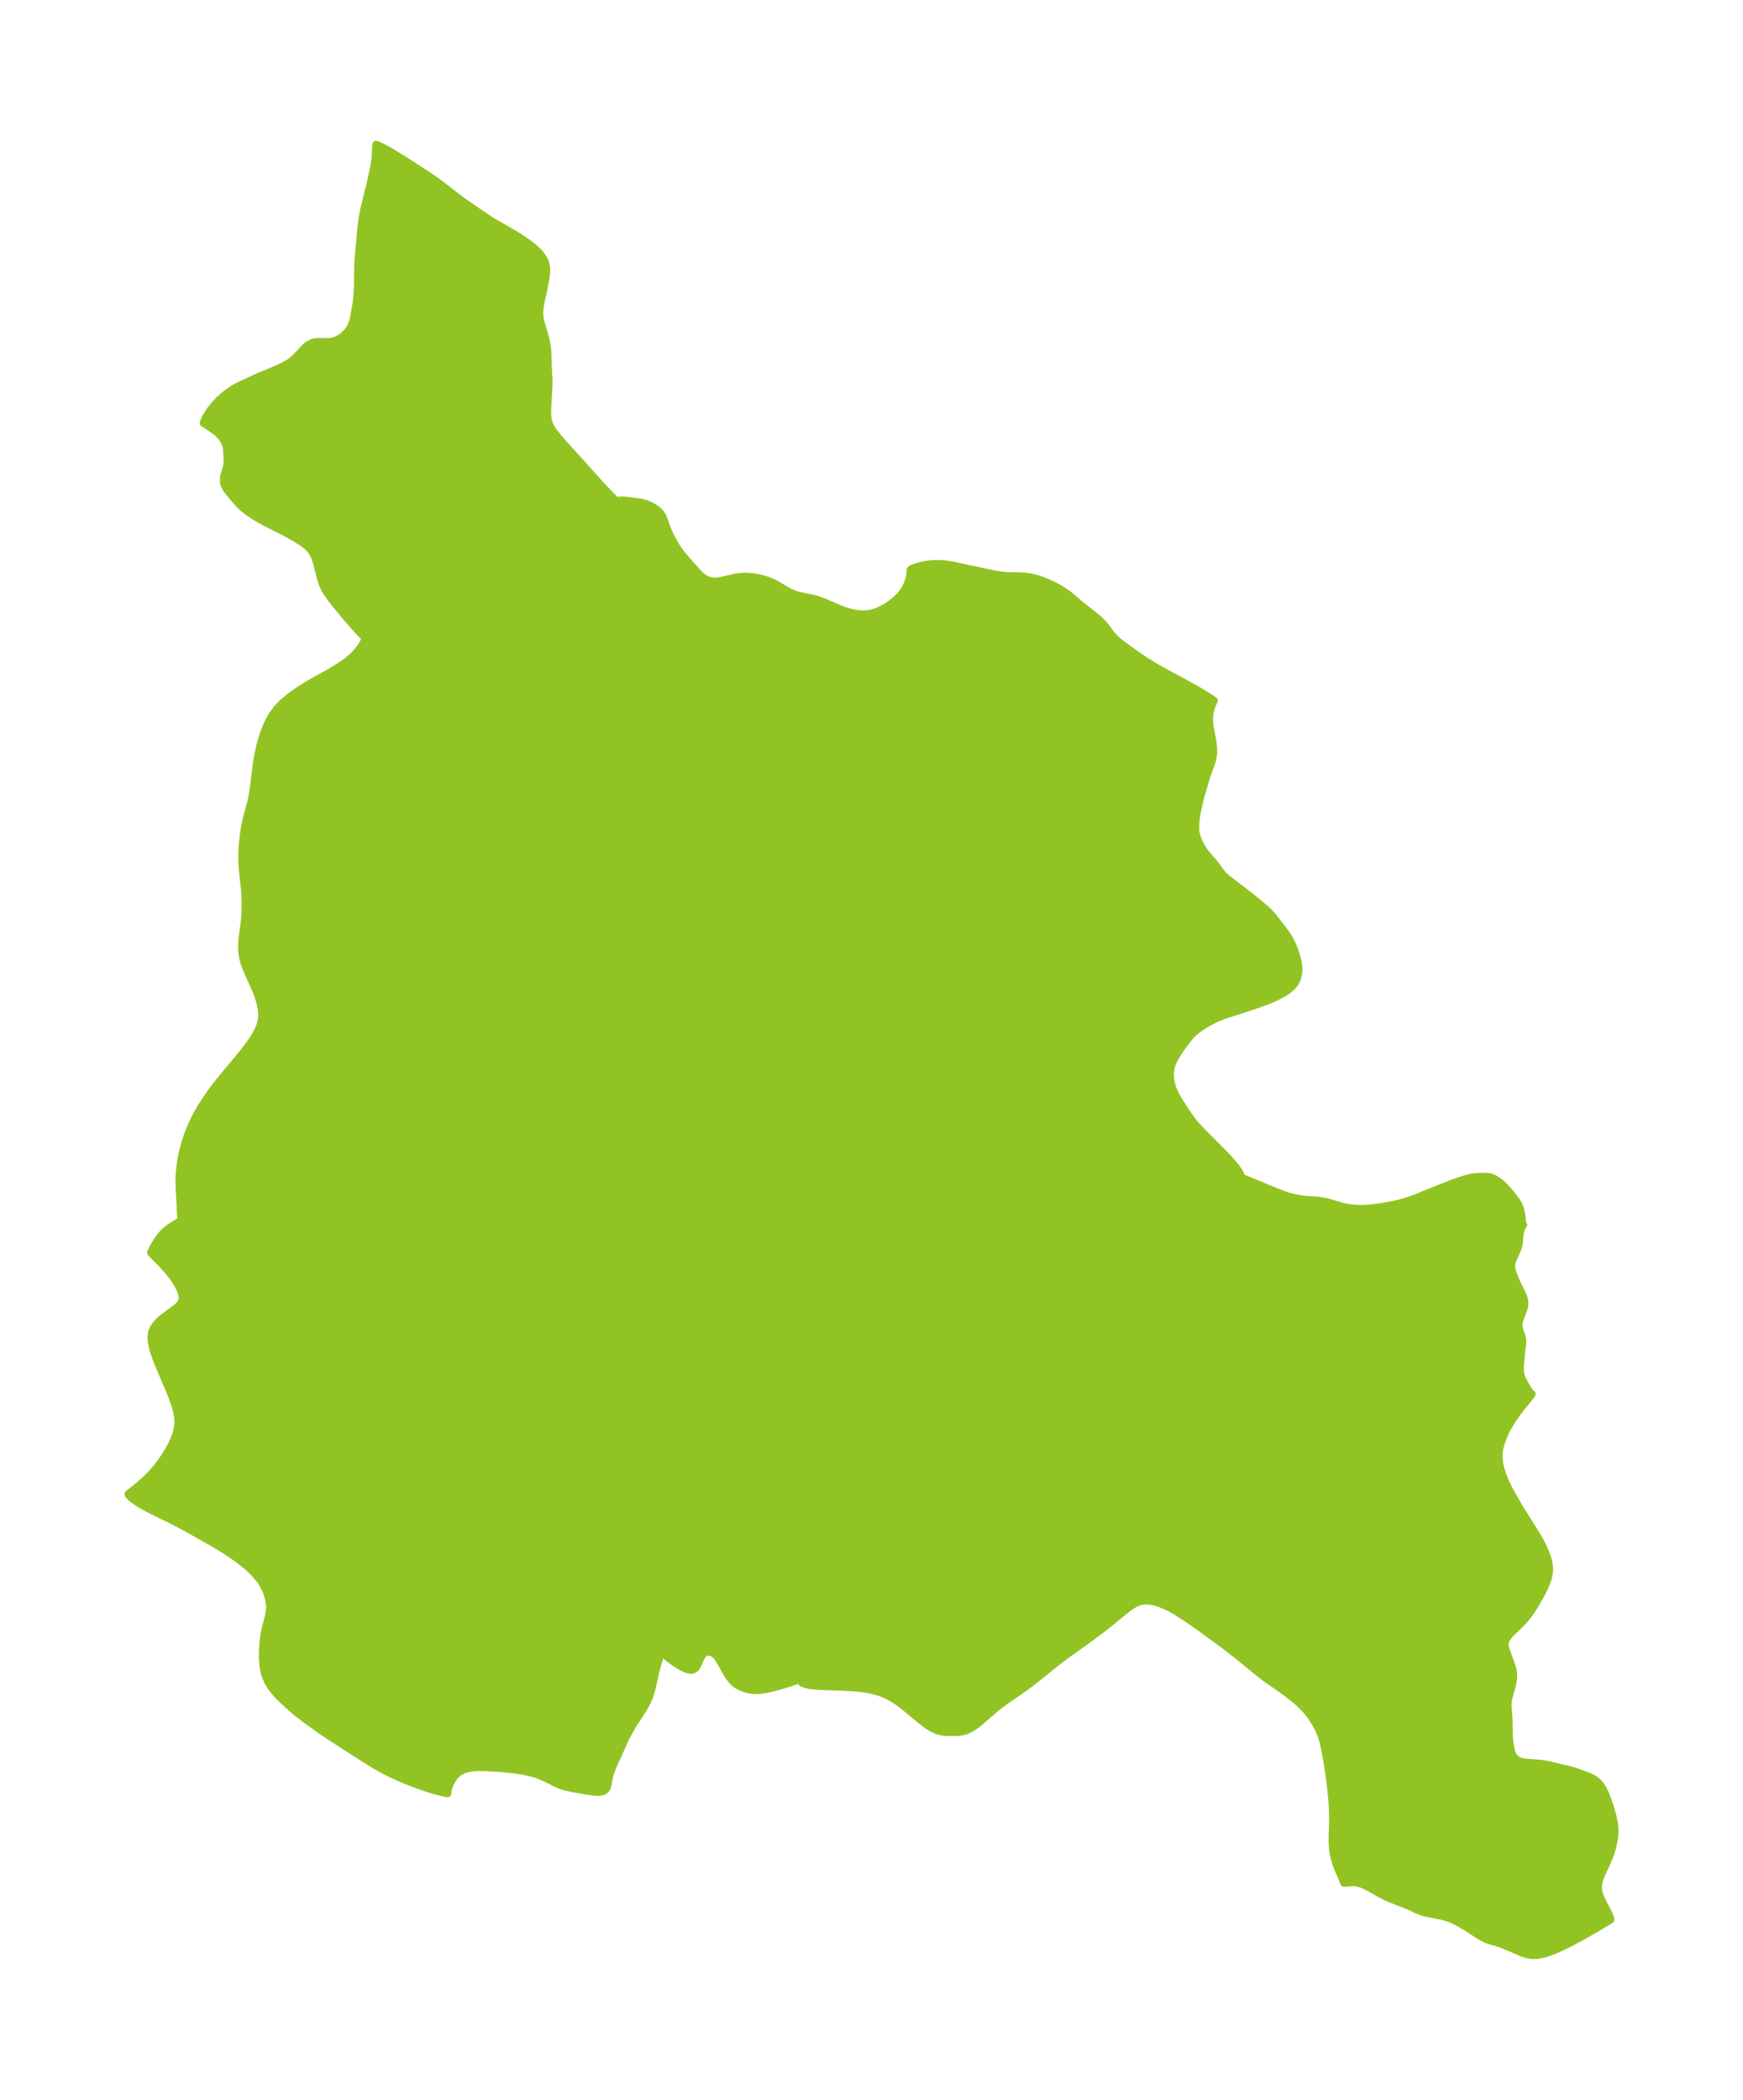 <?xml version="1.0" encoding="UTF-8"?>
<!DOCTYPE svg  PUBLIC '-//W3C//DTD SVG 1.1//EN'  'http://www.w3.org/Graphics/SVG/1.1/DTD/svg11.dtd'>
<svg width="232.94pt" height="280.51pt" version="1.1" viewBox="0 0 232.94 280.51" xmlns="http://www.w3.org/2000/svg" xmlns:xlink="http://www.w3.org/1999/xlink">
 <defs>
  <style type="text/css">*{stroke-linejoin: round; stroke-linecap: butt}</style>
 </defs>
 <g id="figure_1">
  <g id="patch_1">
   <path d="m-0 280.51h232.94v-280.51h-232.94v280.51z" fill="none"/>
  </g>
  <g id="axes_1">
   <g id="PatchCollection_1">
    <defs>
     <path id="mdb6b6ef4fe" d="m72.788-235.7 0.273 1.145 0.07 0.5 0.044 0.51 0.074 2.004 0.092 1.788-0.003 0.88-0.161 2.818-0.026 0.743 0.044 0.678 0.116 0.528 0.182 0.457 0.261 0.466 0.249 0.367 0.684 0.862 0.717 0.82 2.263 2.49 2.447 2.731 1.08 1.152 1.154 1.184 0.185-0.054 0.358-0.038 0.464-0.003 0.927 0.092 1.219 0.165 0.754 0.176 0.73 0.303 0.38 0.21 0.458 0.33 0.226 0.202 0.23 0.25 0.213 0.314 0.2 0.43 0.332 0.963 0.339 0.84 0.304 0.642 0.281 0.534 0.469 0.79 0.578 0.831 0.921 1.102 1.529 1.702 0.588 0.487 0.538 0.293 0.502 0.145 0.583 0.028 0.617-0.075 2.037-0.457 0.744-0.102 0.678-0.019 0.527 0.029 0.548 0.063 0.663 0.118 0.895 0.24 0.748 0.288 0.776 0.397 1.426 0.848 0.798 0.372 0.615 0.184 1.915 0.395 0.578 0.164 0.796 0.283 0.424 0.172 1.815 0.786 0.777 0.286 0.747 0.212 0.801 0.148 0.688 0.05 0.619-0.025 0.639-0.106 0.895-0.3 0.852-0.437 0.804-0.529 0.659-0.524 0.701-0.718 0.499-0.689 0.351-0.721 0.234-0.734 0.129-0.68 0.024-0.325-0.025-0.117 0.056-0.076 0.157-0.094 0.503-0.205 0.826-0.228 0.718-0.136 0.698-0.074 0.373-0.016 0.861 0.015 0.523 0.043 0.988 0.153 4.777 1.026 0.837 0.17 0.815 0.132 0.789 0.074 1.79 0.026 0.557 0.036 0.669 0.092 0.572 0.122 0.466 0.127 0.731 0.245 0.663 0.266 0.791 0.37 0.525 0.278 0.507 0.296 0.587 0.385 0.544 0.411 1.329 1.143 2.097 1.646 0.568 0.484 0.503 0.51 0.376 0.476 0.714 0.968 0.4 0.435 0.624 0.556 0.308 0.24 1.582 1.149 1.463 1.011 1.495 0.928 1.042 0.588 2.575 1.38 1.658 0.912 1.13 0.663 0.762 0.476 0.45 0.301 0.209 0.175-0.079 0.105-0.148 0.326-0.187 0.521-0.085 0.307-0.109 0.564-0.046 0.605 0.065 0.893 0.396 2.152 0.099 0.86-0.01 0.842-0.146 0.752-0.239 0.74-0.539 1.472-0.816 2.803-0.484 2.132-0.129 1.033-0.045 0.644 0.022 0.633 0.098 0.517 0.121 0.404 0.296 0.718 0.371 0.679 0.426 0.614 1.373 1.617 0.574 0.806 0.342 0.441 0.25 0.257 0.336 0.289 2.96 2.268 1.437 1.159 0.976 0.843 0.324 0.319 0.41 0.465 1.192 1.516 0.705 0.951 0.294 0.469 0.398 0.766 0.329 0.792 0.262 0.796 0.192 0.779 0.059 0.328 0.05 0.486-0.003 0.474-0.038 0.336-0.148 0.615-0.267 0.572-0.402 0.506-0.522 0.455-0.615 0.413-0.687 0.377-0.88 0.406-0.932 0.374-1.945 0.68-3.482 1.123-0.83 0.331-0.598 0.278-0.585 0.302-0.555 0.315-0.842 0.548-0.468 0.362-0.553 0.517-0.422 0.496-0.824 1.099-0.54 0.778-0.44 0.741-0.278 0.586-0.149 0.414-0.118 0.497-0.048 0.498 0.008 0.504 0.097 0.755 0.219 0.749 0.249 0.588 0.409 0.773 0.287 0.477 1.234 1.875 0.333 0.471 0.501 0.626 0.844 0.914 3.247 3.263 0.75 0.815 0.637 0.767 0.455 0.669 0.132 0.267 0.057 0.174-0.056 0.212 0.502 0.178 3.537 1.468 1.408 0.565 0.638 0.229 0.728 0.215 0.938 0.21 0.874 0.108 1.711 0.121 0.828 0.117 0.458 0.106 1.504 0.451 0.824 0.214 0.542 0.097 0.803 0.087 1.04 0.029 1.156-0.064 1.469-0.202 1.455-0.267 0.645-0.142 0.811-0.216 0.84-0.272 0.674-0.248 3.134-1.276 1.679-0.653 1.239-0.441 0.561-0.176 0.771-0.198 0.486-0.083 0.522-0.037 0.576-0.013 0.55-0.003 0.544 0.079 0.489 0.214 0.491 0.32 0.319 0.243 0.368 0.325 0.475 0.49 0.323 0.373 0.388 0.475 0.612 0.821 0.213 0.355 0.184 0.409 0.093 0.278 0.137 0.594 0.113 1.088 0.068 0.294 0.087 0.107-0.096 0.088-0.122 0.22-0.121 0.307-0.097 0.363-0.06 0.42-0.07 0.884-0.071 0.443-0.107 0.375-0.143 0.367-0.468 1.01-0.17 0.462-0.081 0.459 0.007 0.254 0.071 0.391 0.086 0.295 0.542 1.403 0.656 1.303 0.193 0.421 0.154 0.452 0.069 0.453-0.036 0.45-0.115 0.449-0.497 1.325-0.118 0.426-0.041 0.413 0.05 0.363 0.109 0.355 0.259 0.712 0.084 0.37 0.017 0.376-0.031 0.392-0.107 0.822-0.178 1.931-0.013 0.441 0.023 0.436 0.075 0.424 0.142 0.419 0.189 0.404 0.475 0.839 0.343 0.544 0.213 0.245 0.128 0.08-0.107 0.17-1.546 1.923-0.524 0.708-0.494 0.718-0.531 0.874-0.299 0.576-0.323 0.73-0.309 0.862-0.163 0.583-0.102 0.572-0.027 0.599 0.039 0.6 0.077 0.542 0.193 0.785 0.277 0.799 0.333 0.787 0.381 0.791 0.761 1.403 0.853 1.424 2.142 3.427 0.36 0.617 0.459 0.876 0.418 0.965 0.203 0.572 0.201 0.819 0.057 0.817-0.042 0.433-0.106 0.505-0.186 0.588-0.265 0.653-0.548 1.113-0.859 1.482-0.62 0.944-0.647 0.818-0.686 0.753-0.917 0.857-0.348 0.346-0.281 0.326-0.187 0.272-0.097 0.18-0.111 0.309-0.043 0.307 0.002 0.164 0.05 0.318 0.127 0.411 0.771 2.116 0.129 0.481 0.068 0.704-0.025 0.498-0.078 0.488-0.542 1.983-0.077 0.44-0.036 0.448 0.007 0.41 0.105 1.194 0.029 0.641 0.036 2.022 0.043 0.556 0.062 0.46 0.178 0.961 0.08 0.25 0.103 0.231 0.175 0.277 0.174 0.193 0.22 0.175 0.265 0.147 0.302 0.106 0.336 0.071 0.587 0.066 1.737 0.133 0.908 0.149 2.691 0.646 0.687 0.18 0.74 0.24 1.289 0.484 0.545 0.251 0.494 0.317 0.486 0.482 0.406 0.594 0.287 0.566 0.251 0.612 0.397 1.143 0.375 1.268 0.212 0.989 0.067 0.514 0.025 0.674-0.036 0.556-0.068 0.501-0.088 0.462-0.171 0.707-0.201 0.661-0.213 0.57-0.328 0.754-0.676 1.461-0.258 0.689-0.091 0.34-0.065 0.375-0.022 0.322 0.009 0.281 0.119 0.616 0.255 0.679 0.286 0.582 0.68 1.294 0.26 0.633 0.046 0.185-0.006 0.086-1.727 1.047-2.191 1.254-1.614 0.859-1.438 0.692-0.63 0.269-0.679 0.255-0.66 0.201-0.808 0.159-0.768 0.023-0.695-0.125-0.663-0.226-1.266-0.55-1.202-0.5-0.611-0.233-1.063-0.297-0.529-0.179-0.527-0.253-0.522-0.31-1.568-1.03-1.269-0.734-0.643-0.326-0.59-0.223-0.879-0.254-2.274-0.462-0.532-0.16-0.492-0.202-0.981-0.467-0.658-0.273-1.787-0.687-0.634-0.279-0.959-0.486-1.49-0.844-0.513-0.255-0.457-0.189-0.49-0.139-0.422-0.053-0.425 0.005-0.831 0.076-0.152-0.023-0.166-0.465-0.623-1.43-0.235-0.621-0.263-0.899-0.159-0.794-0.063-0.507-0.035-0.68 0.003-0.693 0.065-2.24-0.002-0.785-0.026-0.791-0.062-1.01-0.198-2.021-0.138-1.092-0.286-1.936-0.258-1.465-0.312-1.462-0.244-0.766-0.274-0.668-0.233-0.483-0.256-0.476-0.329-0.549-0.394-0.564-0.599-0.728-0.525-0.551-0.462-0.436-0.519-0.45-1.199-0.942-2.261-1.573-0.592-0.434-0.995-0.781-2.814-2.291-1.567-1.212-3.107-2.267-1.273-0.894-1.359-0.907-0.938-0.575-0.402-0.225-0.746-0.373-0.761-0.308-0.485-0.153-0.484-0.114-0.433-0.063-0.335-0.02-0.372 0.013-0.498 0.085-0.554 0.204-0.601 0.338-0.382 0.264-0.564 0.433-1.905 1.573-1.123 0.882-1.838 1.364-2.744 1.962-1.37 1.02-2.408 1.947-1.171 0.922-1.113 0.817-2.006 1.377-0.996 0.726-0.531 0.418-2.345 2.027-0.754 0.546-0.77 0.394-0.582 0.165-0.473 0.069-0.887 0.039-0.661-0.008-0.66-0.06-0.652-0.155-0.734-0.334-0.687-0.439-0.69-0.524-2.279-1.893-0.94-0.704-0.921-0.578-0.627-0.316-0.383-0.164-0.606-0.221-0.502-0.149-0.639-0.15-0.965-0.162-1.224-0.126-1.799-0.092-2.373-0.073-0.748-0.043-0.846-0.087-0.693-0.139-0.475-0.204-0.186-0.231 0.08-0.242-0.114 0.022-1.73 0.56-1.103 0.333-1.107 0.292-0.544 0.118-0.534 0.09-0.524 0.055-0.512 0.008-0.458-0.041-0.446-0.084-0.431-0.12-0.414-0.154-0.393-0.188-0.366-0.224-0.333-0.265-0.332-0.355-0.293-0.398-0.267-0.426-0.972-1.734-0.253-0.379-0.27-0.325-0.295-0.247-0.321-0.147-0.332-0.053-0.321 0.039-0.285 0.135-0.125 0.109-0.182 0.237-0.208 0.395-0.289 0.676-0.157 0.314-0.185 0.263-0.231 0.182-0.204 0.065-0.232 0.011-0.348-0.059-0.38-0.131-0.664-0.333-0.443-0.272-0.825-0.581-0.688-0.546-0.517-0.449-0.123 0.235-0.199 0.586-0.238 0.796-0.245 0.911-0.505 2.247-0.128 0.494-0.251 0.758-0.346 0.765-0.412 0.736-1.369 2.124-0.305 0.502-0.554 1.002-0.244 0.495-0.851 1.926-0.558 1.192-0.232 0.538-0.201 0.531-0.194 0.611-0.134 0.561-0.141 0.832-0.128 0.329-0.241 0.271-0.349 0.18-0.464 0.071-0.547-0.022-1.142-0.168-2.106-0.38-0.834-0.203-0.494-0.163-0.422-0.174-1.44-0.716-0.754-0.344-0.648-0.234-0.625-0.181-1.203-0.261-1.115-0.169-1.826-0.183-1.855-0.111-0.981-0.019-0.631 0.026-0.603 0.071-0.802 0.207-0.694 0.364-0.572 0.551-0.434 0.668-0.301 0.691-0.163 0.59-0.005 0.327-0.186-0.022-0.472-0.1-0.987-0.252-0.867-0.258-1.069-0.356-0.832-0.302-1.279-0.507-0.899-0.391-1.15-0.532-0.934-0.479-1.128-0.642-1.244-0.769-4.618-2.973-1.264-0.838-1.96-1.418-0.979-0.74-0.805-0.66-1.389-1.271-0.699-0.697-0.4-0.454-0.394-0.519-0.379-0.605-0.273-0.552-0.126-0.321-0.15-0.495-0.163-0.87-0.062-0.69-0.019-0.614 0.007-0.617 0.065-1.079 0.14-1.143 0.18-0.917 0.323-1.23 0.16-0.709 0.084-0.679 4.69e-4 -0.383-0.068-0.617-0.204-0.821-0.22-0.585-0.278-0.577-0.428-0.701-0.195-0.269-0.851-0.969-0.83-0.769-0.973-0.783-1.066-0.761-0.61-0.403-1.239-0.768-0.957-0.561-3.443-1.93-1.529-0.807-2.933-1.443-0.817-0.427-0.516-0.293-0.707-0.448-0.356-0.257-0.346-0.282-0.3-0.308-0.05-0.086 0.005-0.065 1.16-0.916 0.652-0.554 0.673-0.618 0.658-0.668 0.6-0.689 0.557-0.716 0.513-0.732 0.467-0.74 0.417-0.744 0.361-0.745 0.293-0.745 0.209-0.745 0.103-0.747-0.024-0.791-0.132-0.793-0.21-0.794-0.264-0.794-0.301-0.794-1.669-3.938-0.306-0.773-0.272-0.763-0.222-0.748-0.151-0.726-0.05-0.695 0.088-0.652 0.247-0.578 0.378-0.529 0.307-0.327 0.382-0.343 0.446-0.351 1.524-1.115 0.288-0.255 0.265-0.306 0.175-0.337 0.067-0.484-0.085-0.542-0.209-0.586-0.313-0.617-0.4-0.635-0.501-0.677-0.556-0.67-0.581-0.647-1.575-1.623 0.308-0.649 0.415-0.714 0.462-0.688 0.417-0.499 0.306-0.304 0.375-0.311 0.288-0.2 1.059-0.664 0.495-0.394-0.069-0.24-0.069-0.562-0.045-1.196-0.117-2.093-0.027-1.151 0.048-1.13 0.124-1.115 0.176-1.004 0.183-0.806 0.342-1.212 0.325-0.948 0.262-0.67 0.309-0.71 0.405-0.833 0.29-0.542 0.544-0.925 0.938-1.424 0.752-1.037 0.847-1.086 2.692-3.222 0.669-0.834 0.622-0.834 0.529-0.798 0.445-0.804 0.334-0.812 0.189-0.824 0.03-0.546-0.035-0.55-0.131-0.762-0.163-0.633-0.189-0.598-0.262-0.69-1.06-2.379-0.314-0.732-0.213-0.583-0.145-0.518-0.113-0.604-0.056-0.526-0.015-0.466 0.015-0.503 0.063-0.729 0.275-2.041 0.092-0.992 0.029-1.186-0.005-0.747-0.053-1.214-0.06-0.689-0.22-1.929-0.066-0.848-0.034-0.759-0.004-0.781 0.028-0.699 0.067-0.803 0.158-1.417 0.168-0.978 0.245-1.048 0.557-2.094 0.149-0.697 0.112-0.661 0.14-1.051 0.308-2.534 0.171-1.084 0.308-1.413 0.292-1.035 0.345-1.006 0.222-0.554 0.36-0.763 0.42-0.732 0.627-0.862 0.766-0.794 1.089-0.897 1.197-0.841 0.907-0.568 0.74-0.432 2.177-1.214 1.031-0.607 1.139-0.746 0.375-0.278 0.643-0.548 0.32-0.318 0.326-0.361 0.36-0.452 0.287-0.418 0.226-0.396 0.149-0.36 0.035-0.224-0.052-0.117-0.222-0.176-0.435-0.442-0.746-0.821-1.073-1.229-1.923-2.351-0.625-0.873-0.293-0.496-0.297-0.647-0.202-0.578-0.632-2.452-0.161-0.475-0.172-0.398-0.183-0.34-0.329-0.459-0.241-0.255-0.44-0.374-0.411-0.291-0.763-0.476-1.537-0.882-2.488-1.249-0.719-0.384-0.765-0.451-0.994-0.667-0.56-0.44-0.45-0.418-0.627-0.692-0.928-1.122-0.221-0.302-0.173-0.287-0.089-0.188-0.099-0.3-0.051-0.333 0.009-0.412 0.05-0.297 0.319-1.034 0.074-0.336 0.046-0.413-0.004-0.441-0.066-1.196-0.068-0.432-0.101-0.36-0.213-0.463-0.24-0.375-0.189-0.239-0.309-0.319-0.403-0.339-0.485-0.354-0.81-0.529-0.304-0.171 0.035-0.17 0.114-0.27 0.372-0.706 0.467-0.709 0.359-0.45 0.651-0.708 0.337-0.32 0.632-0.545 0.875-0.628 0.436-0.257 0.571-0.291 1.863-0.871 0.521-0.236 2.585-1.077 0.826-0.391 0.582-0.313 0.527-0.346 0.52-0.448 1.291-1.381 0.365-0.318 0.574-0.323 0.407-0.1 0.429-0.034 1.306 0.015 0.382-0.029 0.378-0.072 0.492-0.181 0.469-0.269 0.452-0.356 0.405-0.421 0.285-0.384 0.233-0.418 0.212-0.58 0.148-0.622 0.317-1.744 0.095-0.839 0.097-1.497 0.015-1.848 0.05-1.478 0.337-3.944 0.152-1.371 0.103-0.675 0.216-1.07 0.901-3.681 0.427-2.007 0.125-0.816 0.134-2.05 0.182 0.048 0.274 0.119 0.55 0.272 0.884 0.49 1.967 1.21 2.807 1.815 0.964 0.651 0.954 0.686 2.367 1.829 0.817 0.606 2.719 1.865 0.961 0.63 3.18 1.835 1.076 0.692 0.835 0.596 0.432 0.344 0.404 0.355 0.375 0.375 0.331 0.388 0.355 0.537 0.236 0.566 0.105 0.71-0.036 0.743-0.12 0.763-0.291 1.512-0.296 1.322-0.15 0.774-0.056 0.773 0.078 0.742 0.175 0.746 0.454 1.516" stroke="#91c423"/>
    </defs>
    <g clip-path="url(#pdcf8288f8c)">
     <use y="280.512" fill="#91c423" stroke="#91c423" xlink:href="#mdb6b6ef4fe"/>
    </g>
   </g>
  </g>
 </g>
 <defs>
  <clipPath id="pdcf8288f8c">
   <rect x="7.2" y="7.2" width="218.54" height="266.11"/>
  </clipPath>
 </defs>
</svg>
